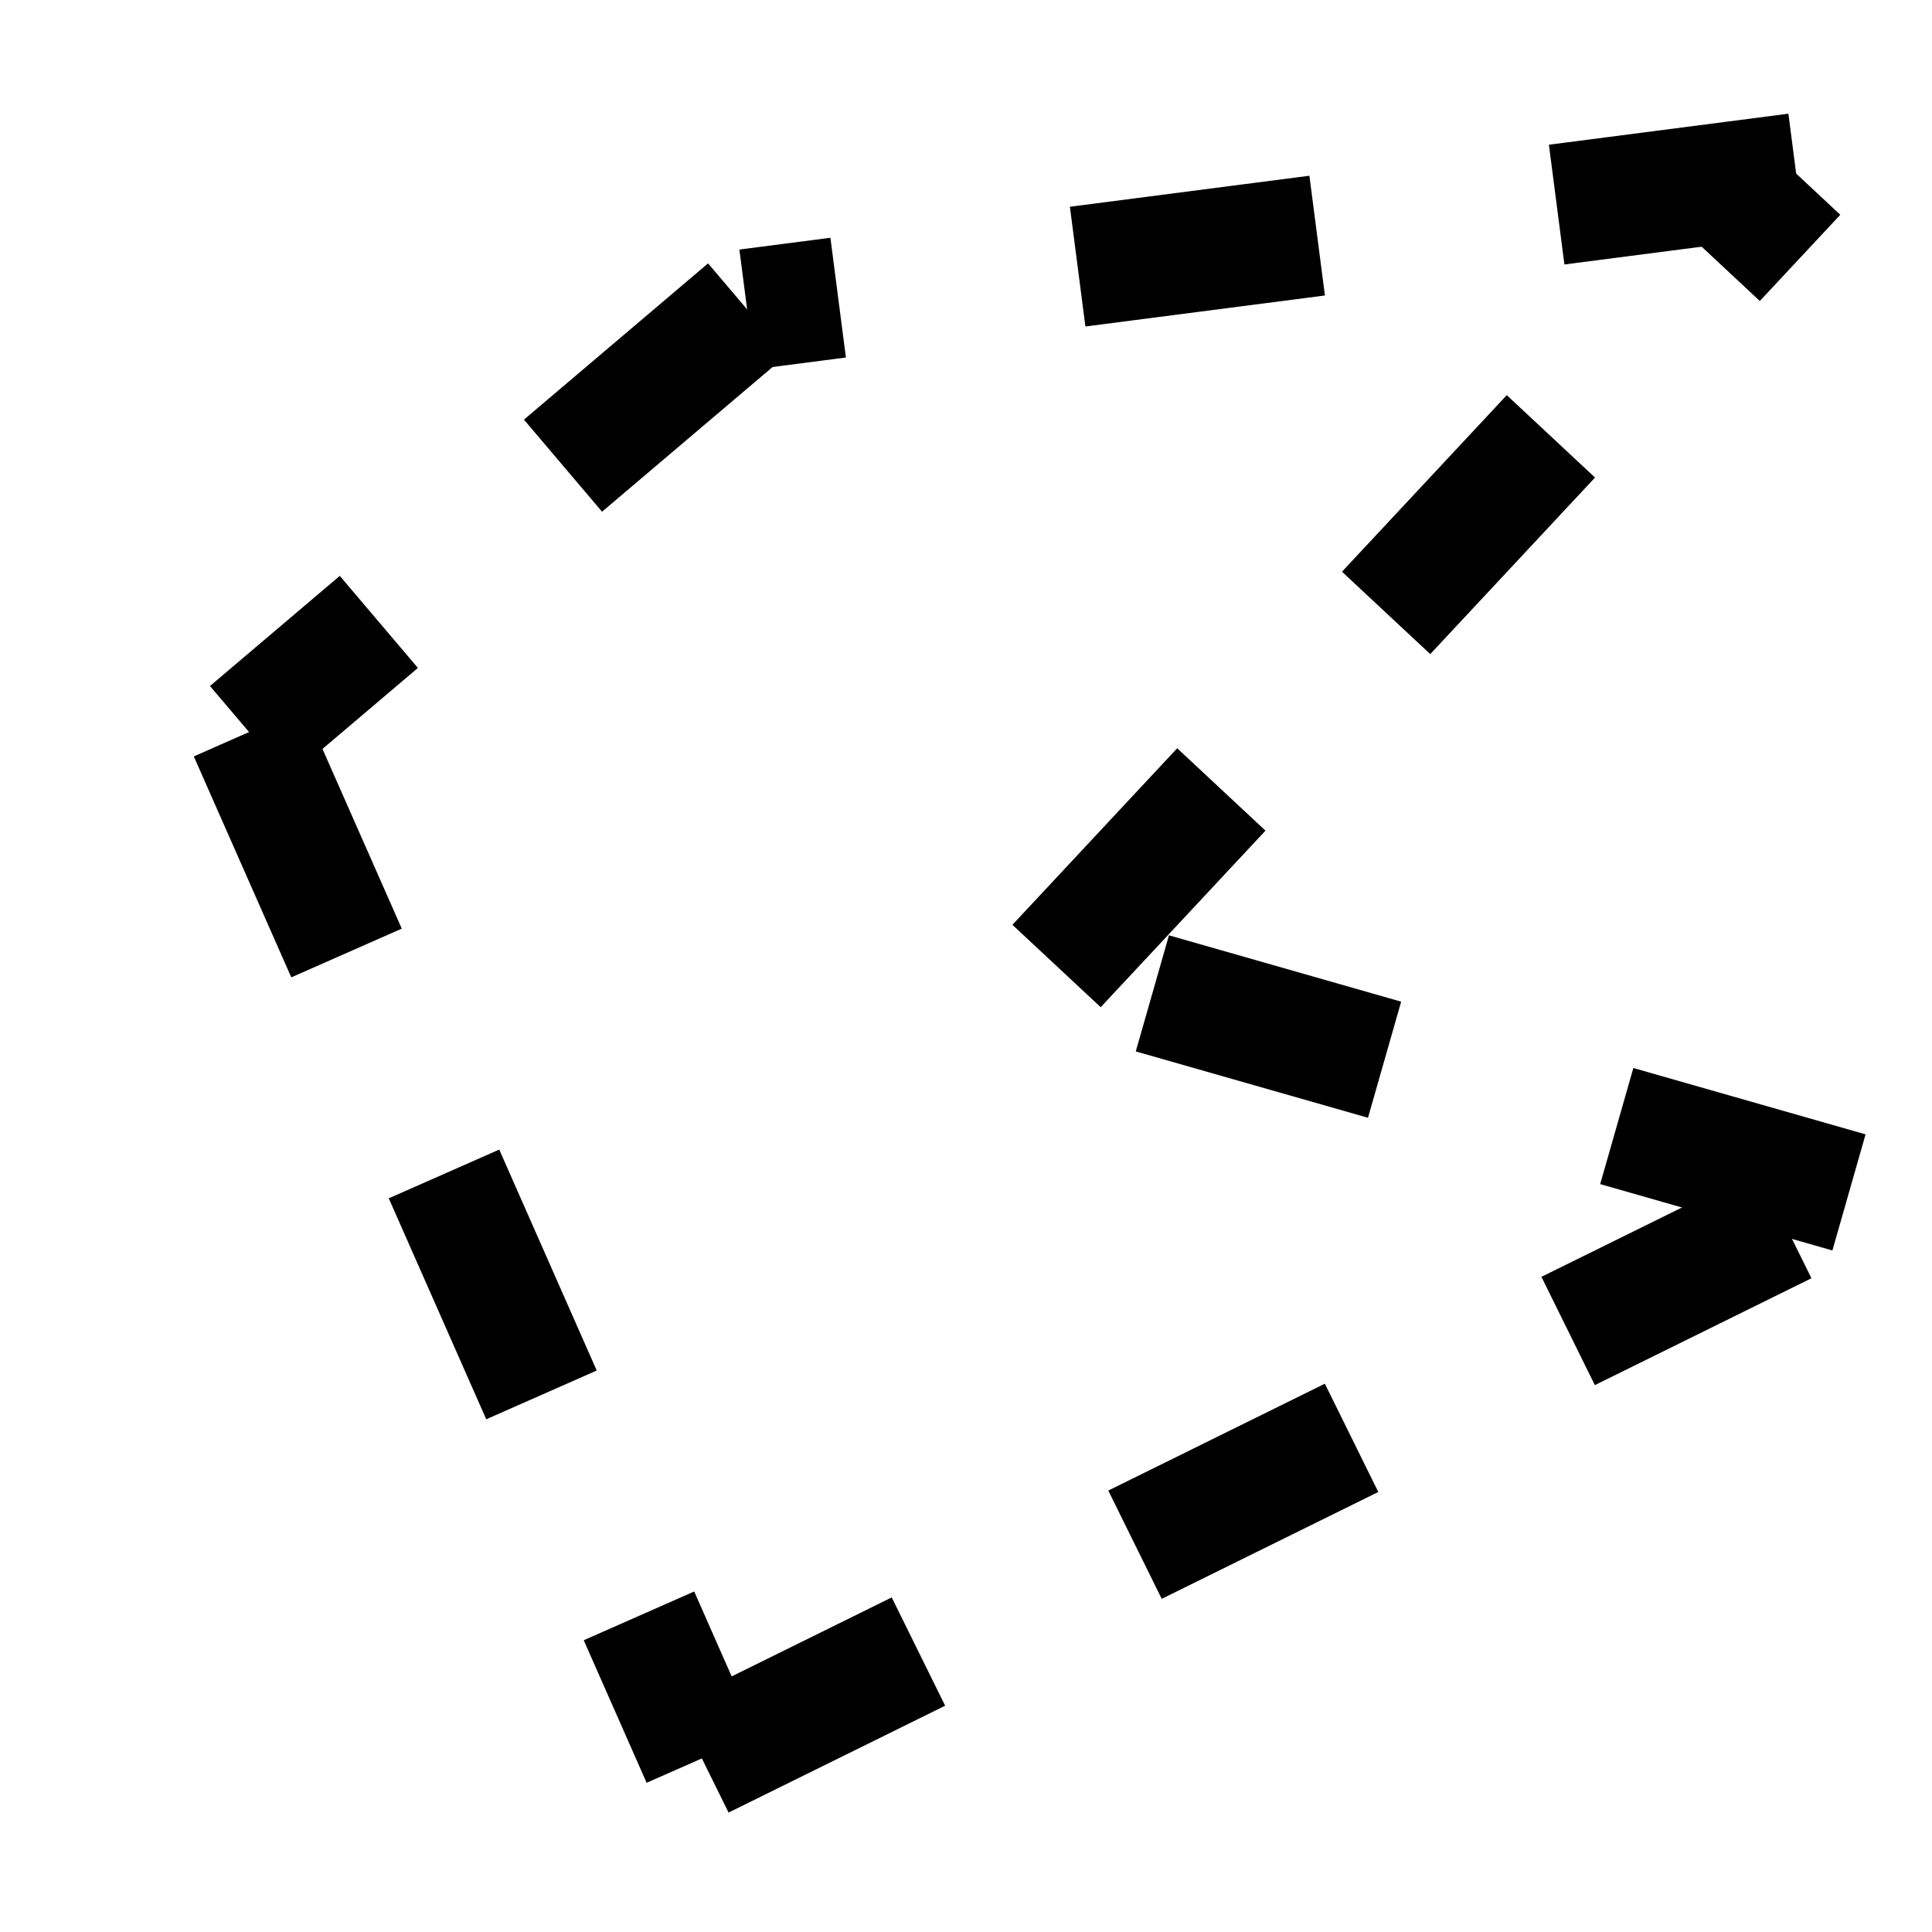 <?xml version="1.0" encoding="utf-8"?>
<!-- Generator: Adobe Illustrator 16.0.0, SVG Export Plug-In . SVG Version: 6.00 Build 0)  -->
<!DOCTYPE svg PUBLIC "-//W3C//DTD SVG 1.1//EN" "http://www.w3.org/Graphics/SVG/1.1/DTD/svg11.dtd">
<svg version="1.1" id="图层_1" xmlns="http://www.w3.org/2000/svg" xmlns:xlink="http://www.w3.org/1999/xlink" x="0px" y="0px"
	 width="32px" height="32px" viewBox="0 0 32 32" enable-background="new 0 0 32 32" xml:space="preserve">
<line fill="none" stroke="#000000" stroke-width="2" stroke-miterlimit="10" stroke-dasharray="4" x1="12.375" y1="5.125" x2="4.125" y2="12.125"/>
<line fill="none" stroke="#000000" stroke-width="2" stroke-miterlimit="10" stroke-dasharray="4" x1="4.125" y1="12.125" x2="11.625" y2="29.125"/>
<line fill="none" stroke="#000000" stroke-width="2" stroke-miterlimit="10" stroke-dasharray="4" x1="11.625" y1="29.125" x2="30.625" y2="19.75"/>
<line fill="none" stroke="#000000" stroke-width="2" stroke-miterlimit="10" stroke-dasharray="4" x1="30.625" y1="19.75" x2="17.5" y2="16"/>
<line fill="none" stroke="#000000" stroke-width="2" stroke-miterlimit="10" stroke-dasharray="4" x1="17.5" y1="16" x2="29.75" y2="2.875"/>
<line fill="none" stroke="#000000" stroke-width="2" stroke-miterlimit="10" stroke-dasharray="4" x1="29.75" y1="2.875" x2="12.375" y2="5.125"/>
</svg>
